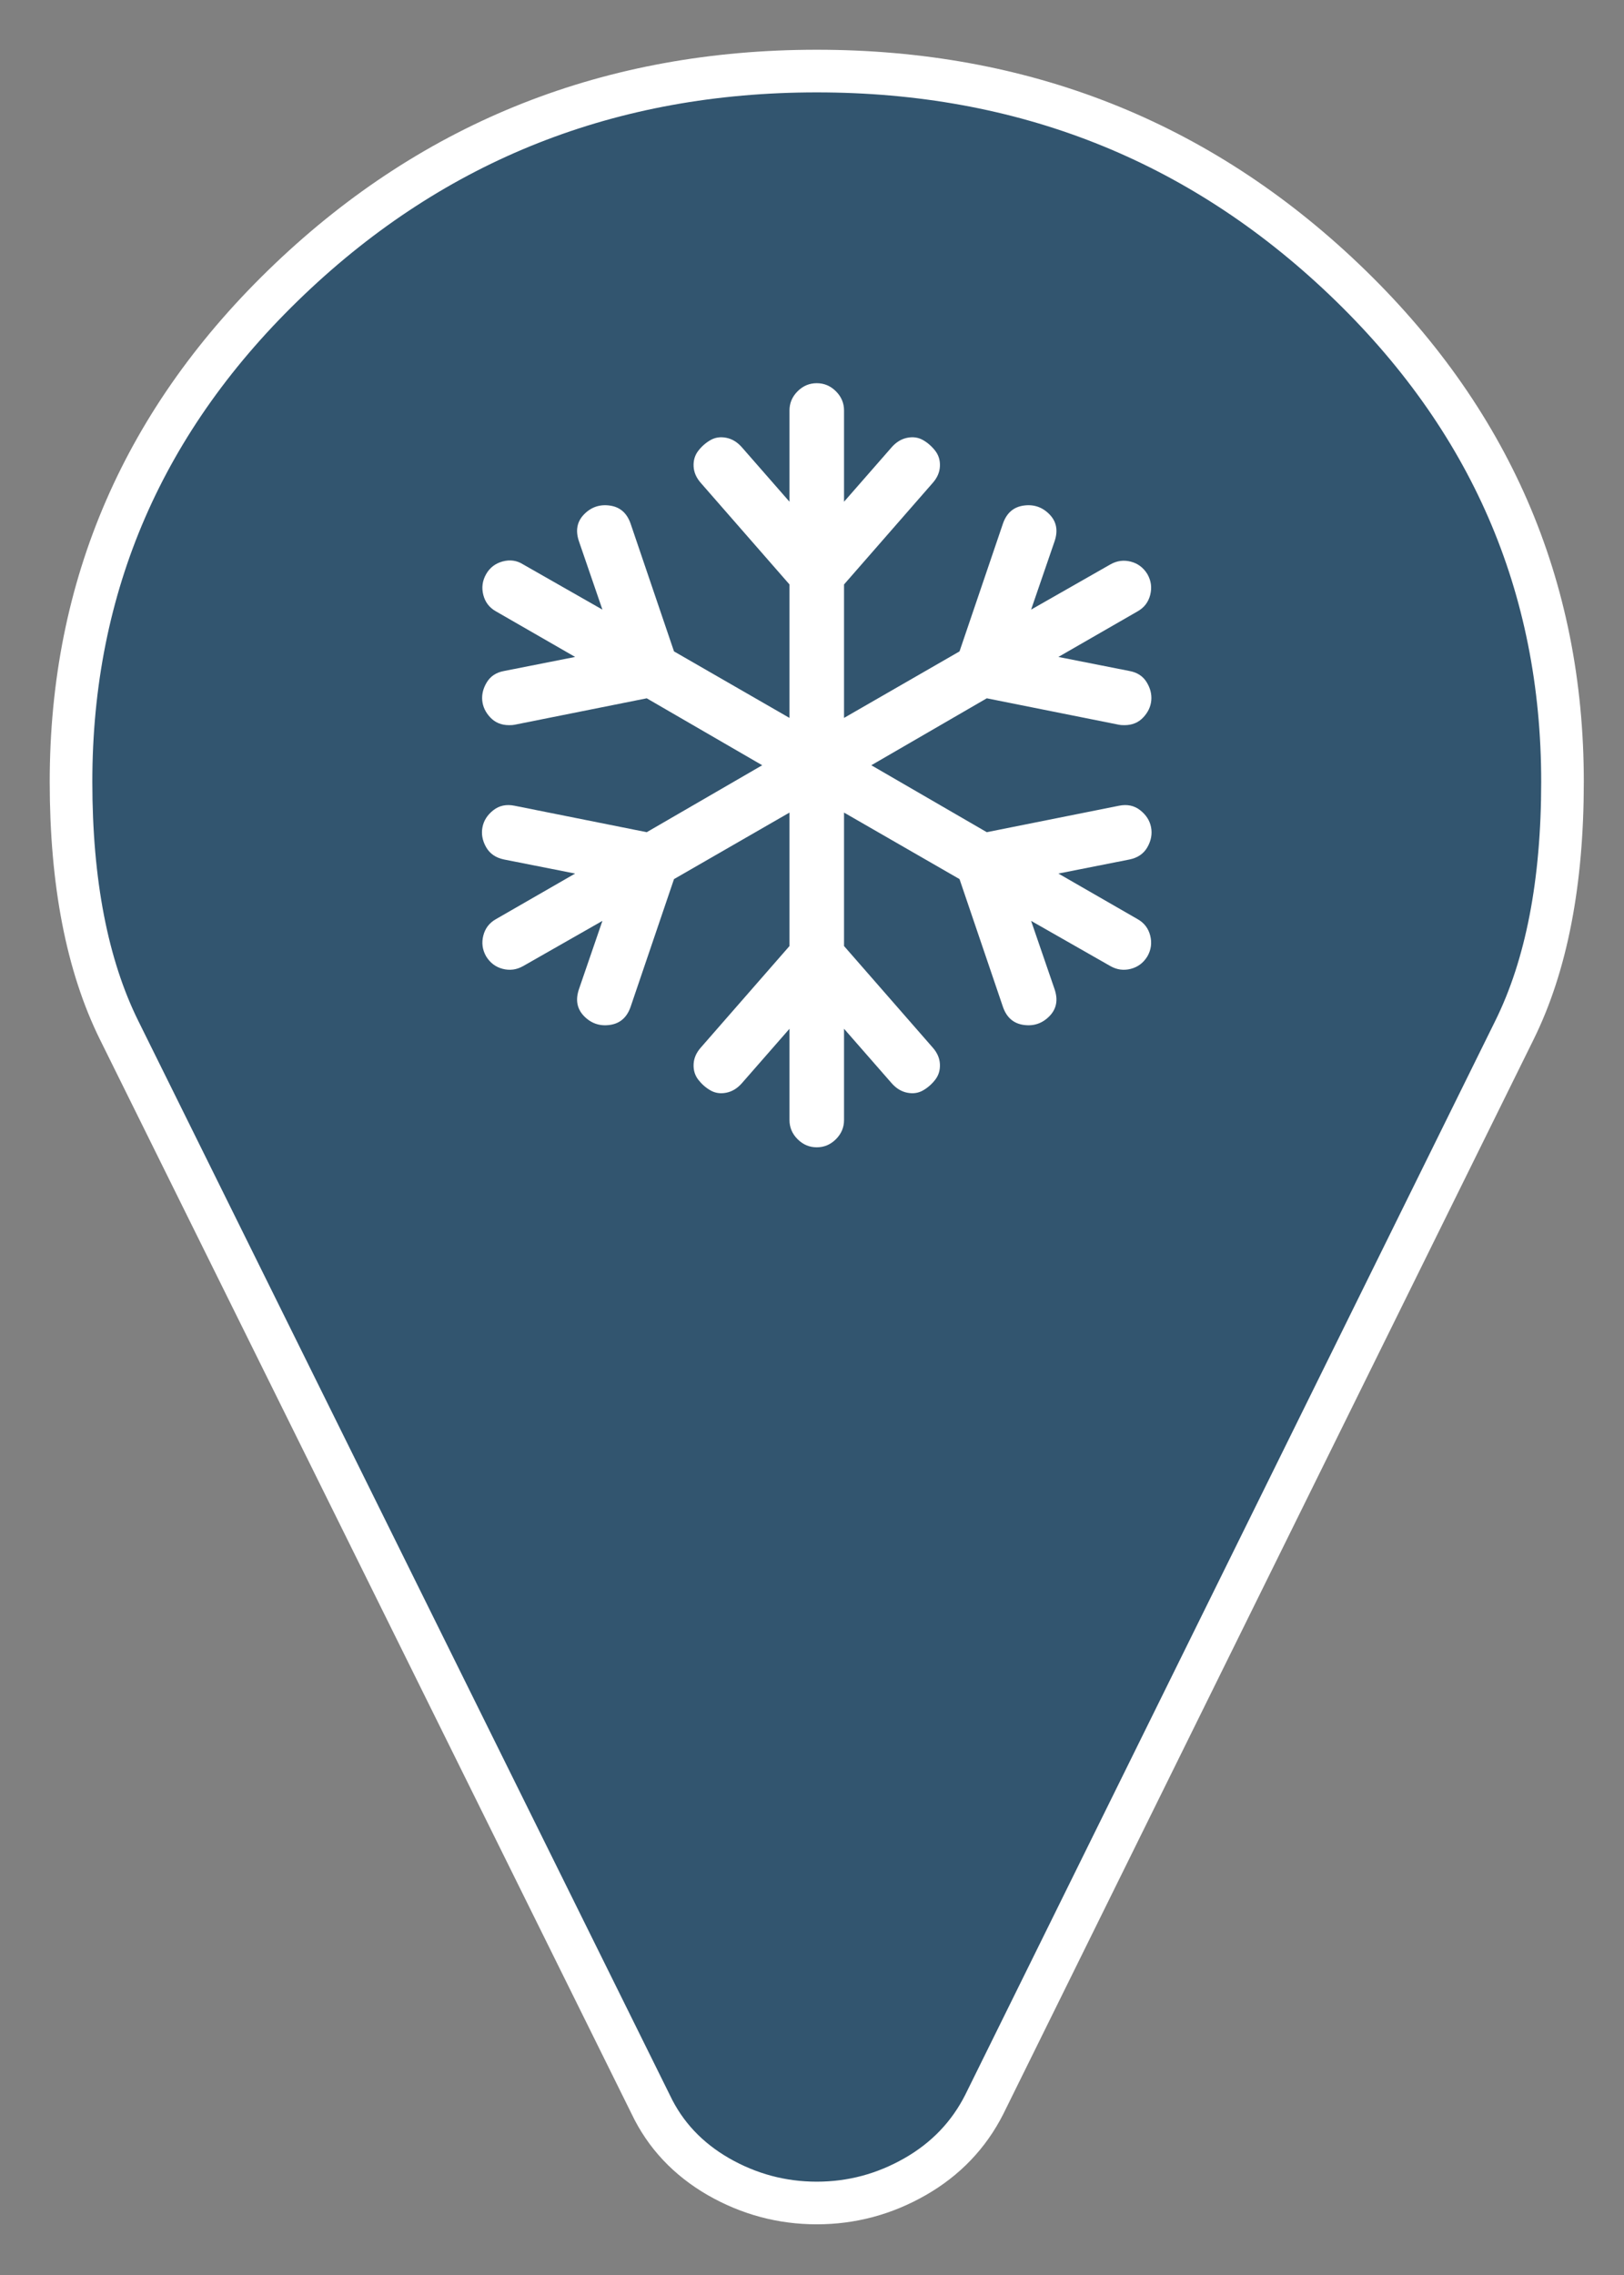 <svg xmlns="http://www.w3.org/2000/svg" width="30" height="42" viewBox="0 0 30 42"><rect x="0" y="0" width="30" height="42" fill="#808080" stroke="none"/><g fill="none" fill-rule="evenodd" transform="scale(1.312)"><path d="M22 11c0 1.42-.226 2.585-.677 3.496l-7.465 15.117c-.218.43-.543.77-.974 1.016-.43.246-.892.37-1.384.37-.492 0-.954-.124-1.384-.37-.43-.248-.75-.587-.954-1.017L1.677 14.496C1.227 13.586 1 12.42 1 11c0-2.76 1.025-5.117 3.076-7.07C6.126 1.977 8.602 1 11.5 1c2.898 0 5.373.977 7.424 2.93C20.974 5.883 22 8.24 22 11z" stroke="#ffffff" stroke-width=".6" fill="#32556f" fill-rule="nonzero"/><path transform="translate(11.5 10)  scale(0.006 -0.006) translate(-832, -768)" d="M1566 419l-167 -33l186 -107q23 -13 29.5 -38.5t-6.5 -48.5q-14 -23 -39 -29.5t-48 6.5l-186 106l55 -160q13 -38 -12 -63.5t-60.5 -20.5t-48.5 42l-102 300l-271 156v-313l208 -238q16 -18 17 -39t-11 -36.5t-28.5 -25t-37 -5.5t-36.5 22l-112 128v-214q0 -26 -19 -45 t-45 -19t-45 19t-19 45v214l-112 -128q-16 -18 -36.5 -22t-37 5.5t-28.5 25t-11 36.5t17 39l208 238v313l-271 -156l-102 -300q-13 -37 -48.5 -42t-60.5 20.5t-12 63.5l55 160l-186 -106q-23 -13 -48 -6.5t-39 29.5q-13 23 -6.5 48.5t29.5 38.5l186 107l-167 33 q-29 6 -42 29t-8.5 46.5t25.5 40t50 10.5l310 -62l271 157l-271 157l-310 -62q-4 -1 -13 -1q-27 0 -44 18t-19 40t11 43t40 26l167 33l-186 107q-23 13 -29.5 38.5t6.5 48.5t39 30t48 -7l186 -106l-55 160q-13 38 12 63.5t60.5 20.5t48.5 -42l102 -300l271 -156v313 l-208 238q-16 18 -17 39t11 36.5t28.5 25t37 5.5t36.5 -22l112 -128v214q0 26 19 45t45 19t45 -19t19 -45v-214l112 128q16 18 36.5 22t37 -5.5t28.5 -25t11 -36.5t-17 -39l-208 -238v-313l271 156l102 300q13 37 48.5 42t60.5 -20.5t12 -63.5l-55 -160l186 106 q23 13 48 6.5t39 -29.5q13 -23 6.5 -48.5t-29.5 -38.5l-186 -107l167 -33q27 -5 40 -26t11 -43t-19 -40t-44 -18q-9 0 -13 1l-310 62l-271 -157l271 -157l310 62q29 6 50 -10.5t25.5 -40t-8.5 -46.5t-42 -29z" fill="#ffffff"/></g></svg>